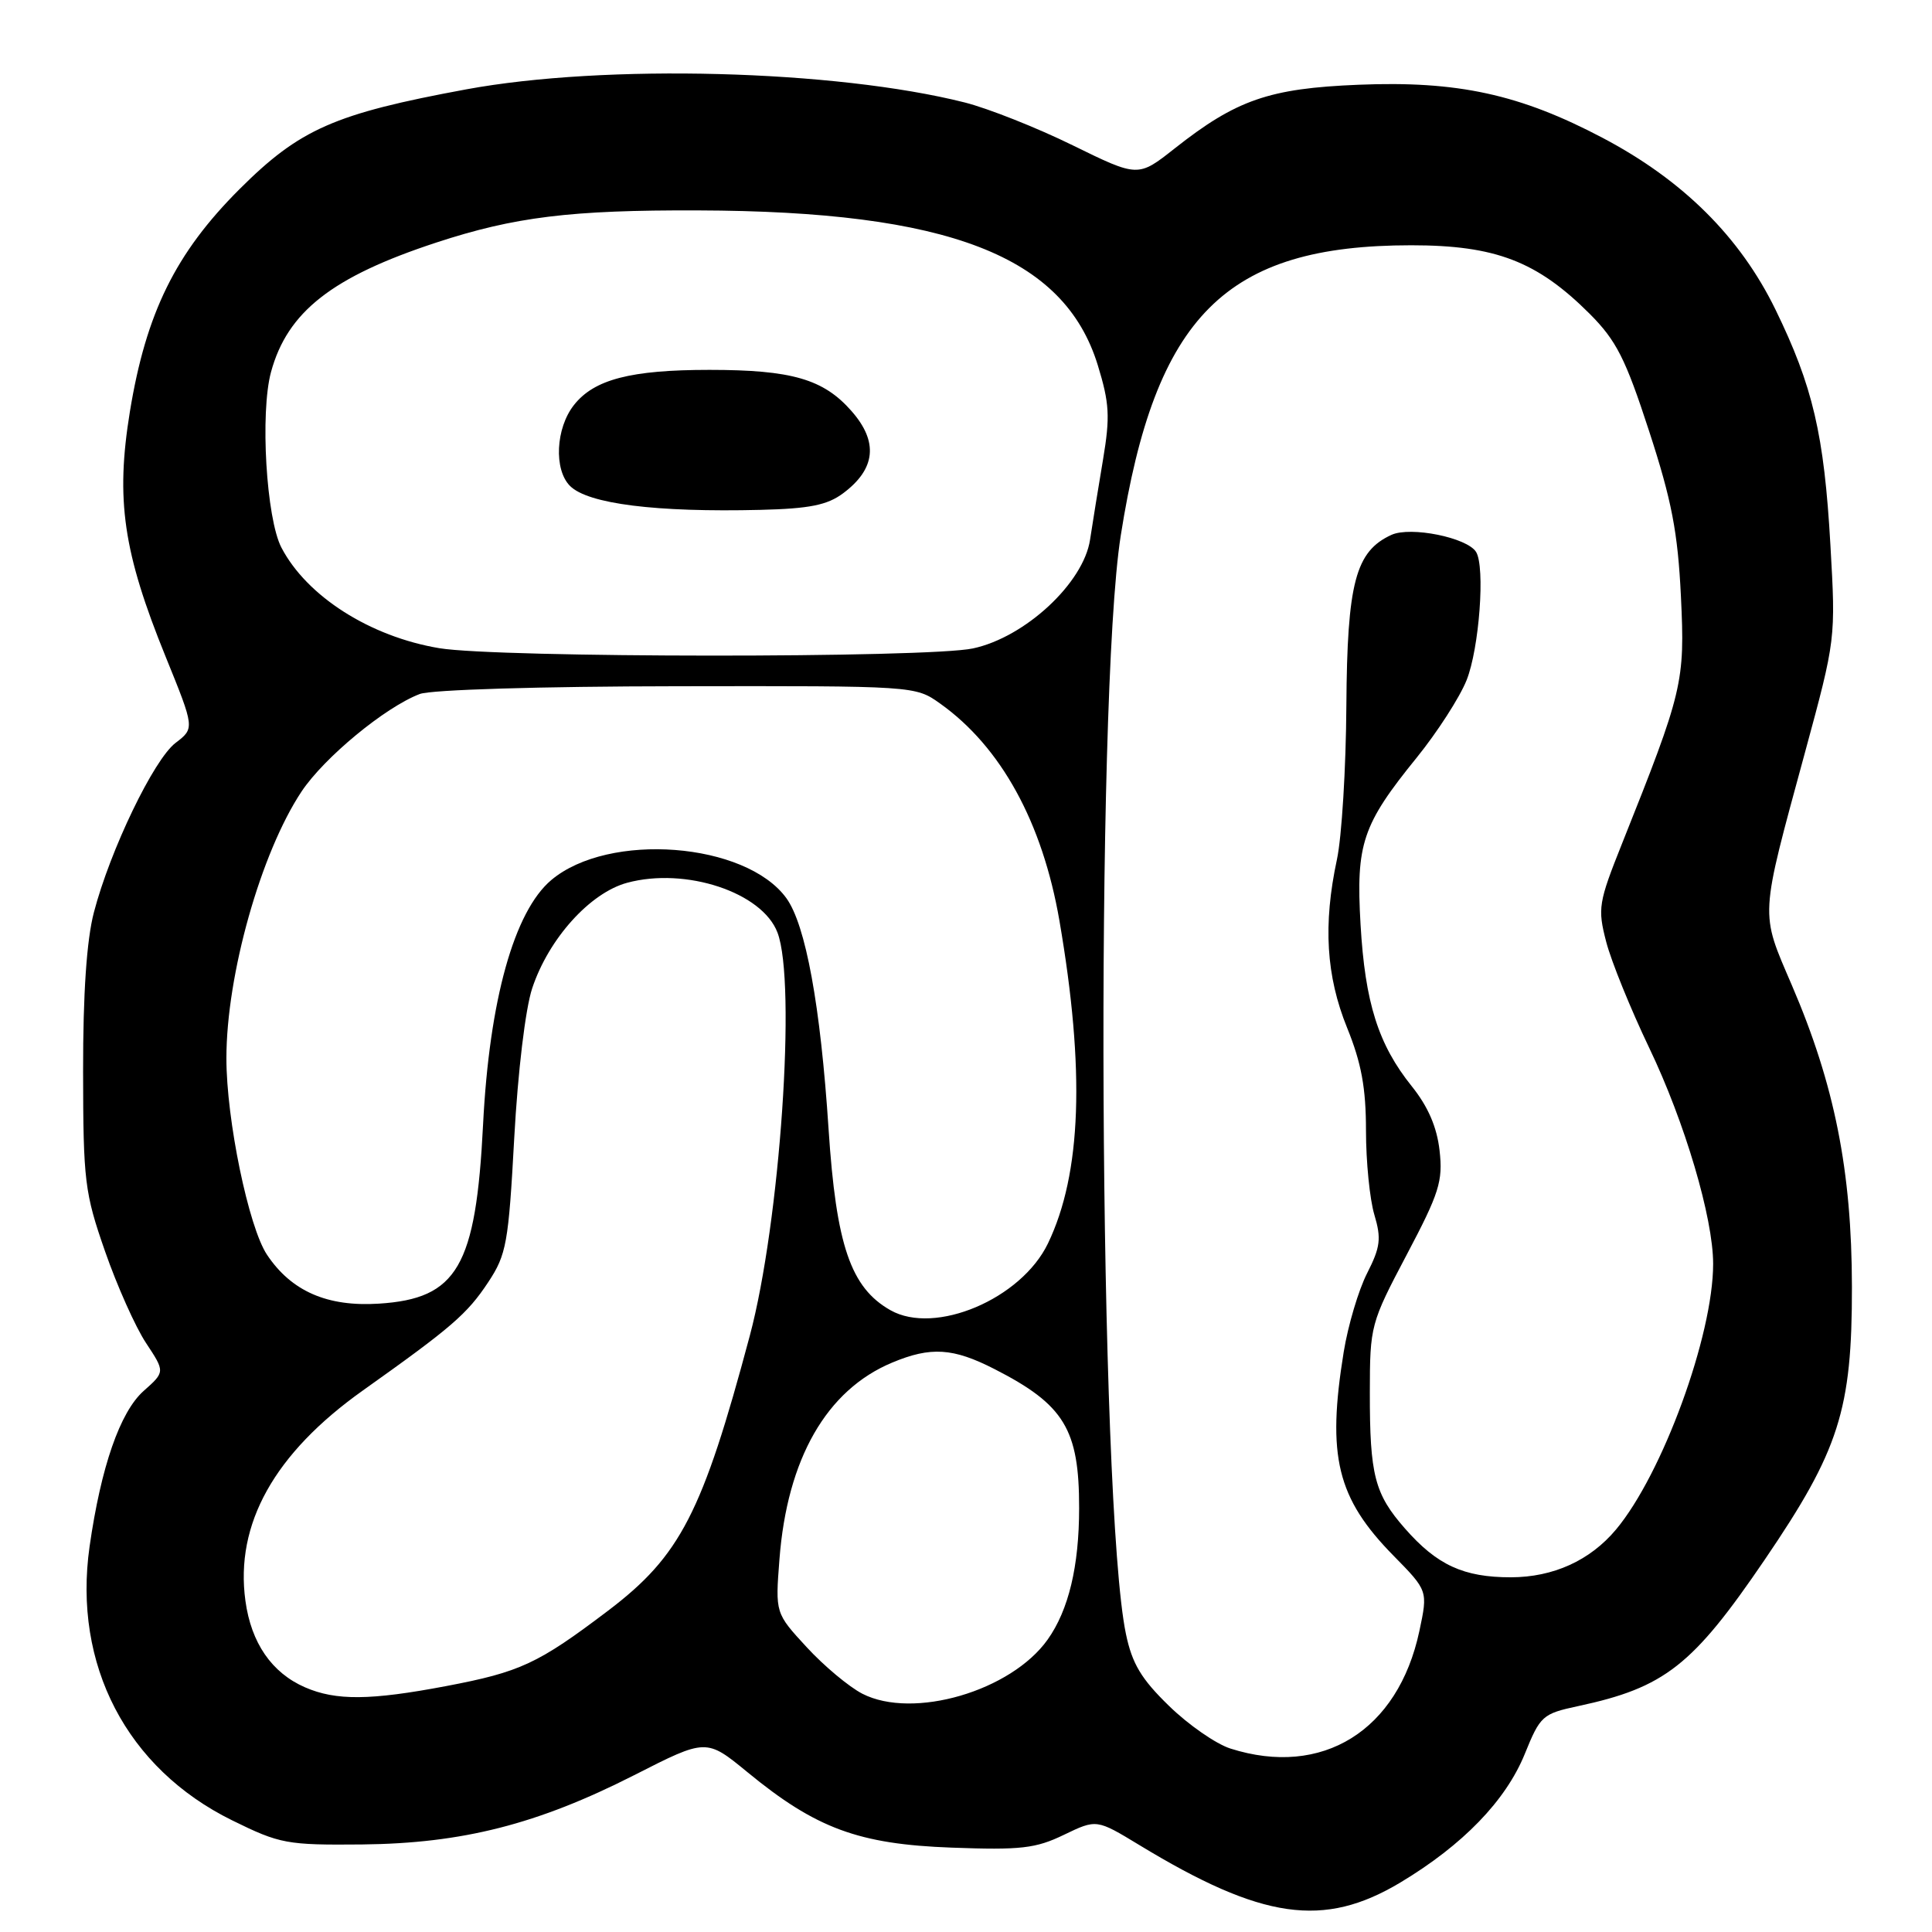 <?xml version="1.0" encoding="UTF-8" standalone="no"?>
<!DOCTYPE svg PUBLIC "-//W3C//DTD SVG 1.1//EN" "http://www.w3.org/Graphics/SVG/1.1/DTD/svg11.dtd" >
<svg xmlns="http://www.w3.org/2000/svg" xmlns:xlink="http://www.w3.org/1999/xlink" version="1.1" viewBox="0 0 256 256">
 <g >
 <path fill="currentColor"
d=" M 185.56 249.44 C 193.84 244.47 199.52 238.60 202.04 232.41 C 204.09 227.35 204.39 227.08 209.10 226.07 C 220.59 223.61 224.28 220.71 233.84 206.66 C 243.70 192.17 245.41 186.83 245.39 170.50 C 245.37 155.14 243.09 143.72 237.44 130.57 C 233.20 120.68 233.13 121.92 239.20 99.59 C 243.24 84.71 243.25 84.65 242.54 72.23 C 241.71 57.57 240.21 51.17 235.25 41.00 C 230.55 31.38 223.00 23.88 212.38 18.28 C 201.40 12.49 193.14 10.69 180.00 11.23 C 168.18 11.71 163.82 13.22 155.65 19.67 C 150.80 23.50 150.80 23.50 142.15 19.26 C 137.39 16.92 130.95 14.37 127.84 13.58 C 110.67 9.25 80.14 8.45 61.78 11.84 C 44.32 15.07 39.73 17.09 31.74 25.06 C 23.26 33.53 19.35 41.47 17.21 54.55 C 15.31 66.22 16.32 73.17 21.95 87.02 C 25.80 96.50 25.80 96.50 23.26 98.44 C 20.38 100.63 14.59 112.65 12.44 120.90 C 11.48 124.57 11.00 131.64 11.01 141.96 C 11.03 156.50 11.21 158.04 13.92 165.81 C 15.51 170.38 17.95 175.84 19.34 177.94 C 21.88 181.78 21.88 181.78 19.03 184.31 C 15.90 187.10 13.38 194.37 11.87 204.92 C 9.64 220.60 16.79 234.33 30.77 241.21 C 37.11 244.33 38.00 244.49 47.98 244.40 C 61.28 244.26 71.22 241.73 84.05 235.21 C 93.59 230.35 93.59 230.35 99.05 234.83 C 108.11 242.28 113.78 244.37 126.08 244.82 C 135.26 245.16 137.24 244.93 140.98 243.12 C 145.30 241.04 145.30 241.04 150.97 244.48 C 167.24 254.36 175.39 255.53 185.56 249.44 Z  M 163.03 231.69 C 161.12 231.08 157.46 228.54 154.90 226.04 C 151.22 222.47 150.01 220.44 149.19 216.50 C 145.61 199.31 145.11 92.59 148.50 71.00 C 153.09 41.81 162.40 32.50 187.00 32.50 C 198.16 32.50 203.67 34.62 210.64 41.58 C 214.18 45.13 215.39 47.52 218.52 57.14 C 221.51 66.31 222.32 70.52 222.73 79.00 C 223.28 90.41 223.01 91.54 214.92 111.80 C 211.80 119.61 211.68 120.37 212.83 124.80 C 213.50 127.38 216.07 133.71 218.53 138.85 C 223.25 148.70 227.00 161.37 227.00 167.47 C 227.00 176.96 220.28 195.32 214.13 202.67 C 210.69 206.78 205.81 208.99 200.20 209.00 C 193.93 209.00 190.42 207.39 186.16 202.53 C 182.14 197.95 181.50 195.47 181.51 184.50 C 181.52 175.67 181.61 175.33 186.39 166.27 C 190.71 158.09 191.21 156.52 190.75 152.45 C 190.40 149.34 189.22 146.62 187.07 143.94 C 182.63 138.41 180.88 132.88 180.28 122.50 C 179.66 111.80 180.51 109.28 187.72 100.39 C 190.44 97.03 193.42 92.41 194.33 90.13 C 196.01 85.92 196.81 75.12 195.59 73.14 C 194.41 71.23 186.92 69.72 184.38 70.87 C 179.61 73.05 178.51 77.22 178.40 93.50 C 178.35 101.75 177.79 110.92 177.15 113.89 C 175.30 122.52 175.72 129.34 178.50 136.19 C 180.39 140.85 181.00 144.15 181.00 149.81 C 181.00 153.91 181.50 158.93 182.11 160.96 C 183.05 164.12 182.91 165.25 181.15 168.71 C 180.01 170.94 178.62 175.63 178.05 179.13 C 175.80 192.98 177.15 198.51 184.65 206.14 C 189.21 210.78 189.21 210.78 188.07 216.14 C 185.25 229.34 175.21 235.57 163.03 231.69 Z  M 114.27 224.43 C 112.50 223.52 109.17 220.74 106.89 218.26 C 102.73 213.75 102.73 213.75 103.28 206.63 C 104.30 193.29 109.52 184.18 118.22 180.55 C 123.34 178.41 126.29 178.60 131.78 181.41 C 141.02 186.13 143.00 189.39 142.99 199.82 C 142.99 207.53 141.60 213.34 138.82 217.25 C 133.97 224.08 121.00 227.87 114.27 224.43 Z  M 40.42 223.58 C 36.01 221.66 33.28 217.70 32.52 212.12 C 31.12 201.95 36.35 192.58 48.09 184.24 C 59.84 175.89 61.90 174.12 64.69 169.90 C 67.11 166.24 67.38 164.74 68.14 150.77 C 68.62 141.99 69.62 133.65 70.52 130.95 C 72.70 124.38 78.18 118.30 83.11 116.97 C 90.86 114.88 101.00 118.24 103.02 123.57 C 105.55 130.19 103.36 161.99 99.35 177.00 C 93.08 200.48 90.15 206.16 80.58 213.42 C 71.27 220.47 68.94 221.55 59.09 223.42 C 49.07 225.32 44.51 225.36 40.42 223.58 Z  M 117.99 173.61 C 112.72 170.63 110.80 165.01 109.79 149.61 C 108.72 133.23 106.76 122.54 104.19 119.00 C 98.80 111.60 80.66 110.20 73.05 116.61 C 68.13 120.75 64.84 132.53 64.01 149.00 C 63.06 167.85 60.60 172.08 50.21 172.74 C 43.37 173.18 38.61 171.10 35.38 166.26 C 32.94 162.61 29.99 148.34 30.00 140.21 C 30.00 129.18 34.56 113.02 39.95 104.89 C 42.96 100.37 51.04 93.70 55.62 91.96 C 57.10 91.39 71.61 90.95 89.74 90.93 C 121.27 90.88 121.28 90.88 124.58 93.23 C 132.63 98.96 138.13 108.96 140.38 122.00 C 143.79 141.81 143.31 155.51 138.86 164.76 C 135.32 172.12 123.91 176.96 117.99 173.61 Z  M 58.22 85.89 C 49.04 84.36 40.66 79.02 37.29 72.56 C 35.28 68.71 34.45 54.68 35.91 49.30 C 38.08 41.31 44.01 36.67 57.84 32.13 C 68.18 28.74 75.62 27.82 92.49 27.88 C 125.71 27.98 141.00 33.90 145.46 48.38 C 147.01 53.43 147.11 55.20 146.16 60.88 C 145.55 64.52 144.77 69.30 144.44 71.50 C 143.58 77.25 135.84 84.44 128.92 85.92 C 122.91 87.21 66.00 87.18 58.22 85.89 Z  M 111.72 65.36 C 116.04 62.14 116.41 58.54 112.84 54.48 C 109.12 50.23 104.91 49.01 94.00 49.01 C 83.58 49.01 78.72 50.27 76.05 53.67 C 73.63 56.74 73.37 62.23 75.53 64.39 C 77.91 66.77 86.93 67.90 100.77 67.56 C 107.26 67.40 109.62 66.93 111.72 65.36 Z "/>
</g>
</svg>